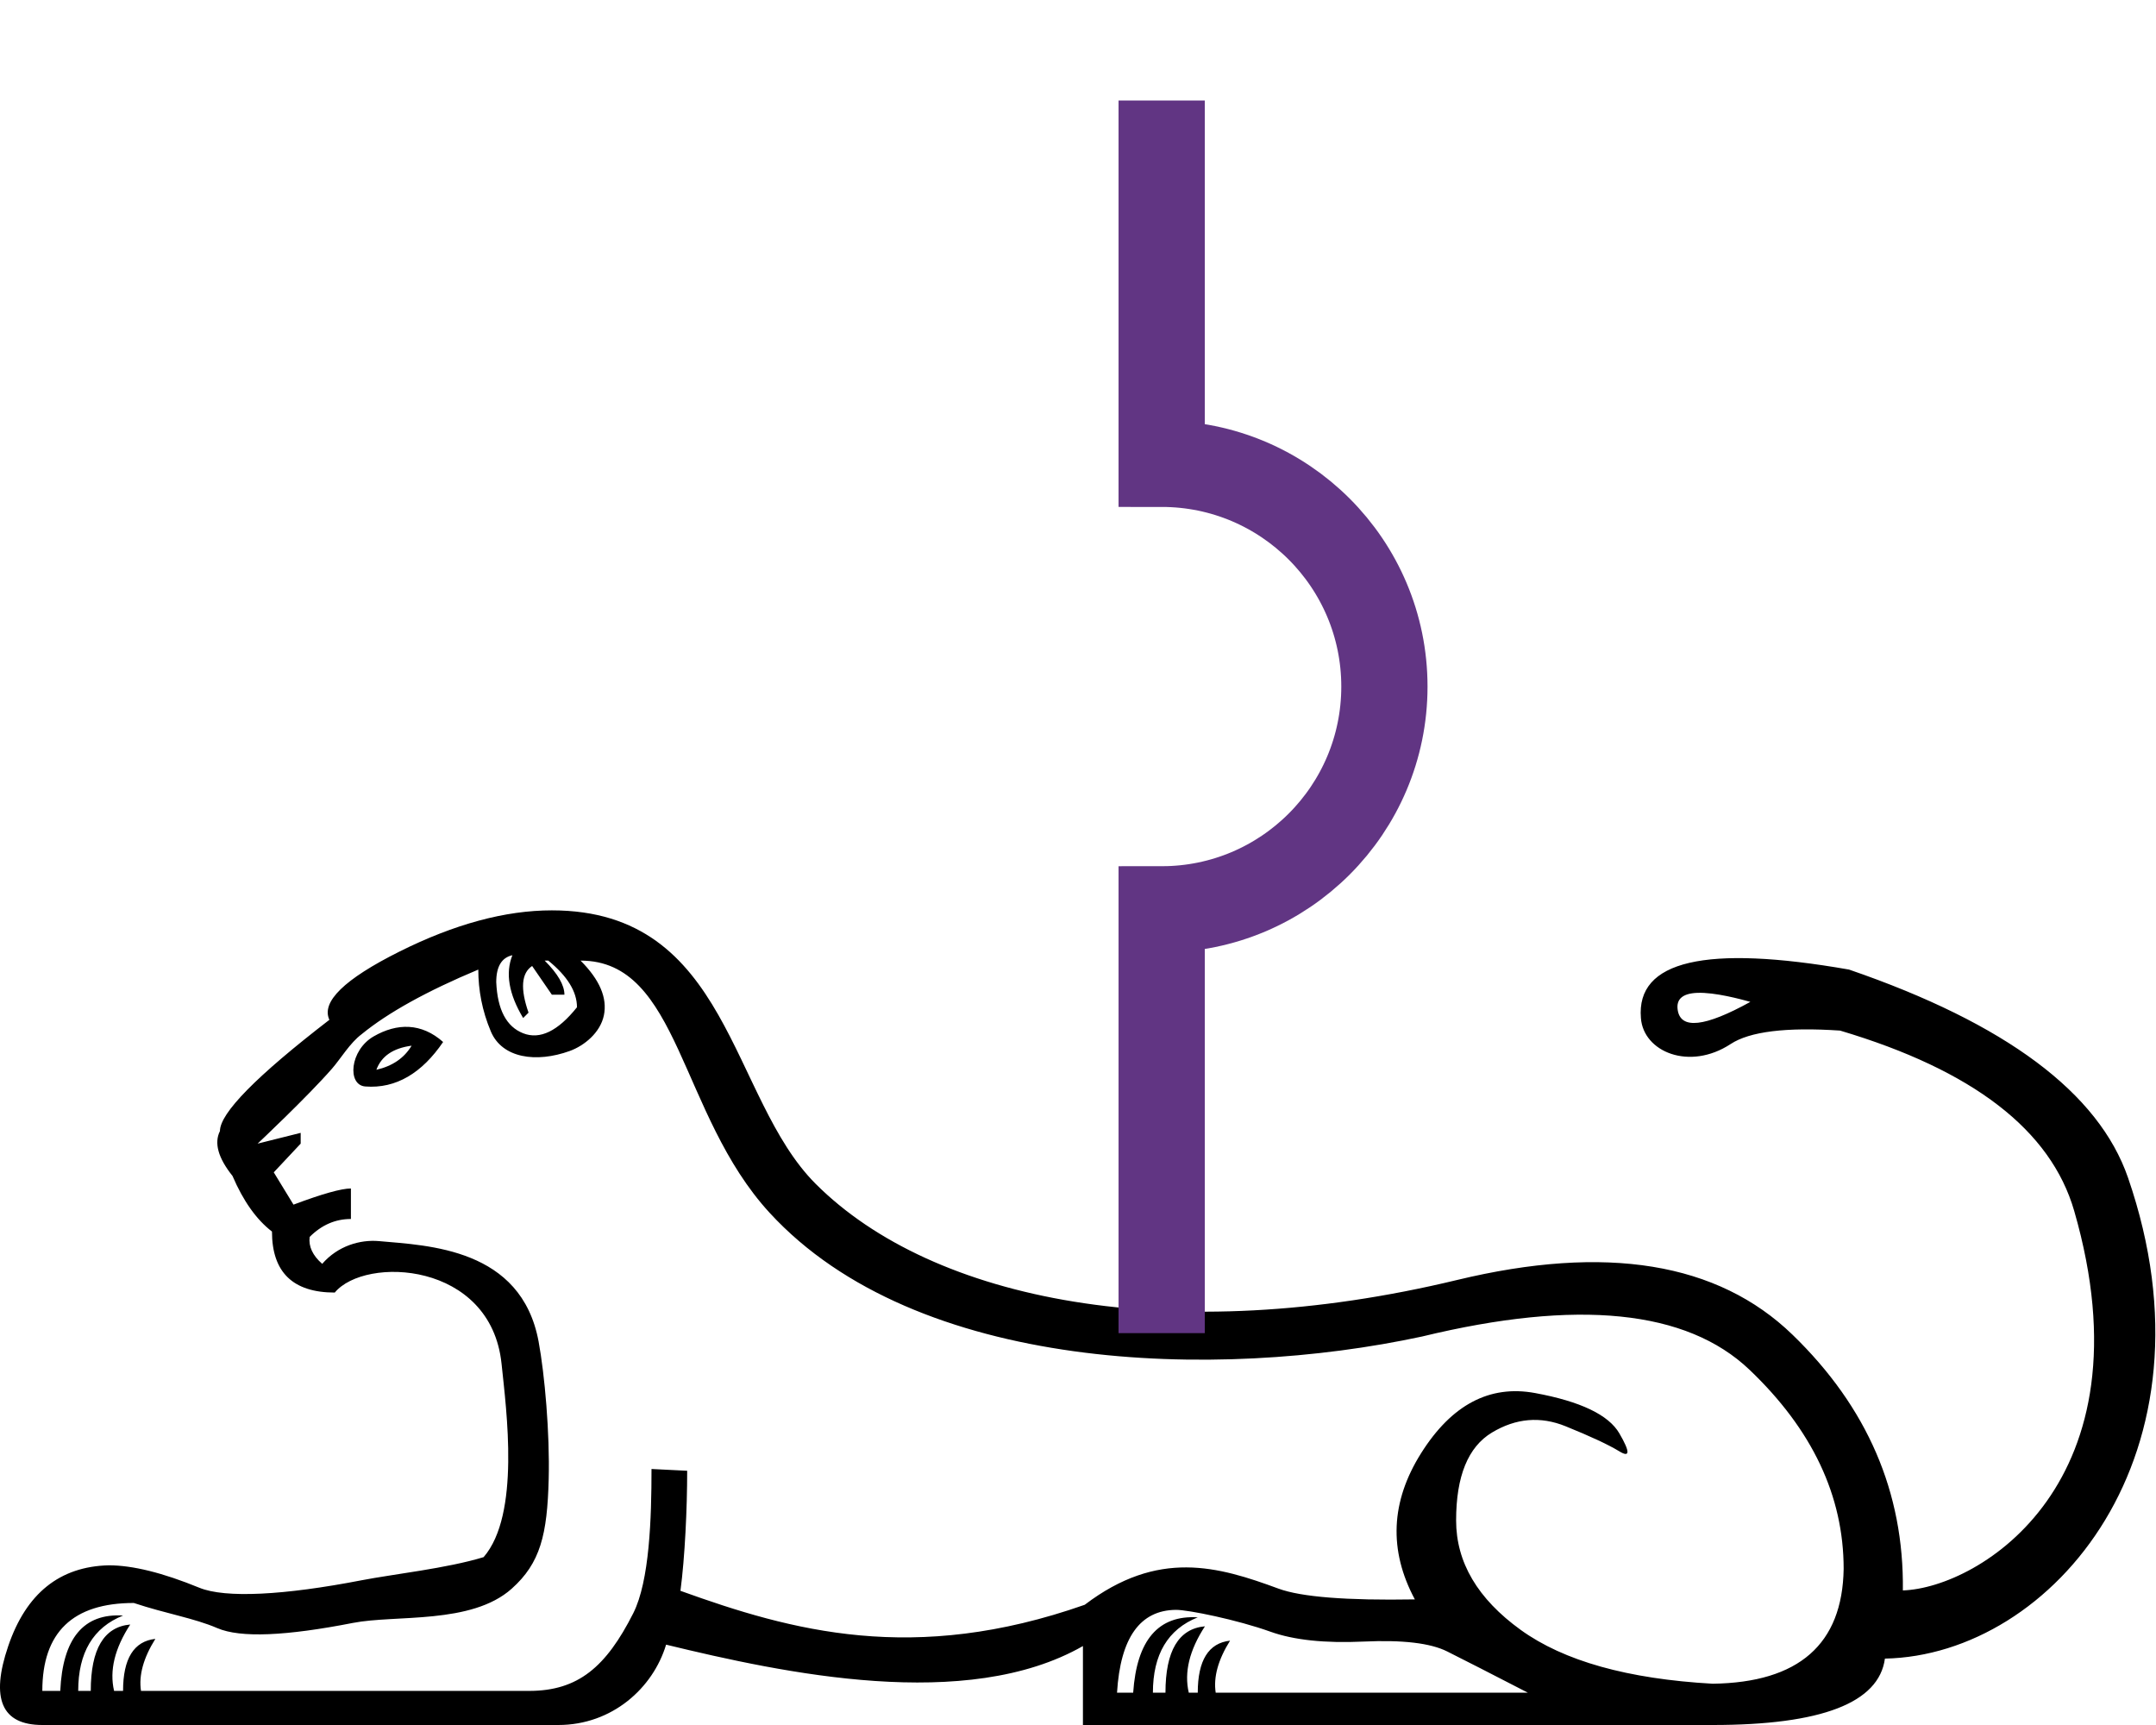 <?xml version="1.0" encoding="UTF-8" standalone="no"?>
<svg
   width="1250"
   height="1000"
   version="1.1"
   id="svg1"
   sodipodi:docname="13AD2.svg"
   inkscape:version="1.4.2 (f4327f4, 2025-05-13)"
   xmlns:inkscape="http://www.inkscape.org/namespaces/inkscape"
   xmlns:sodipodi="http://sodipodi.sourceforge.net/DTD/sodipodi-0.dtd"
   xmlns="http://www.w3.org/2000/svg"
   xmlns:svg="http://www.w3.org/2000/svg">
  <defs
     id="defs1" />
  <sodipodi:namedview
     id="namedview1"
     pagecolor="#ffffff"
     bordercolor="#666666"
     borderopacity="1.0"
     inkscape:showpageshadow="2"
     inkscape:pageopacity="0.0"
     inkscape:pagecheckerboard="0"
     inkscape:deskcolor="#d1d1d1"
     showguides="true"
     inkscape:zoom="0.26693281"
     inkscape:cx="477.64829"
     inkscape:cy="897.22953"
     inkscape:window-width="1680"
     inkscape:window-height="998"
     inkscape:window-x="-8"
     inkscape:window-y="-8"
     inkscape:window-maximized="1"
     inkscape:current-layer="svg1" />
  <path
     style="fill:#000000;stroke:none;stroke-width:1"
     d="m 319.957,527.744 c -27.045,0 -56.518,7.976 -88.418,23.926 -31.9,15.95 -45.423,29.125 -40.568,39.527 -42.302,32.593 -63.453,54.09 -63.453,64.492 -3.467,6.935 -1.04,15.604 7.281,26.006 6.241,14.563 13.87,25.311 22.885,32.246 0,23.578 12.137,35.367 36.408,35.367 17.601,-21.254 90.501,-18.07 96.693,41.244 2.858,27.372 10.93,87.463 -10.389,112.131 -21.192,6.499 -52.44,9.867 -70.715,13.407 -45.117,8.739 -79.072,10.503 -94.125,4.334 C 94.406,911.755 76.895,907.422 63.025,907.422 34.593,908.115 15.176,923.718 4.773,954.23 -5.629,984.743 0.959,1000 24.537,1000 H 323.672 c 31.279,0 54.966,-21.481 62.517,-46.578 68.319,16.582 174.265,39.326 241.671,0.809 V 1000 h 365.113 c 63.106,0 96.394,-12.83 99.861,-38.488 97.377,-1.948 196.013,-119.196 140.947,-278.775 -16.99,-49.237 -70.907,-89.458 -161.752,-120.664 -83.217,-14.563 -123.438,-5.203 -120.664,28.084 1.403,19.642 28.149,30.743 52.01,15.084 11.095,-7.281 32.247,-9.881 63.453,-7.801 76.976,22.885 122.225,57.732 135.748,104.541 45.419,157.221 -54.954,218.524 -99.34,220.004 0.694,-56.865 -20.631,-106.275 -63.973,-148.23 C 995.922,731.799 931.082,721.223 844.744,742.027 680.194,781.678 541.053,754.439 472.884,686.27 422.911,636.297 423.285,527.744 319.957,527.744 Z M 297.072,553.75 c -4.161,10.402 -2.079,22.537 6.242,36.406 l 3.119,-3.119 c -4.854,-13.869 -4.159,-22.886 2.082,-27.047 l 11.441,16.645 h 7.281 c 0,-5.548 -3.813,-12.135 -11.441,-19.764 h 2.08 c 11.096,9.015 16.643,18.03 16.643,27.045 -11.096,13.869 -21.496,18.896 -31.205,15.082 -9.709,-3.814 -14.91,-13.695 -15.604,-29.645 0,-9.015 3.12,-14.217 9.361,-15.604 z m 39.527,3.121 c 57.577,0 57.046,88.998 109.605,146.193 85.116,92.623 258.856,97.447 378.254,71.731 90.152,-21.844 153.43,-15.43 189.838,19.244 36.407,34.674 54.611,73.161 54.611,115.463 -0.694,43.689 -26.006,65.879 -75.936,66.572 -49.237,-2.774 -86.336,-13.175 -111.301,-31.205 -24.965,-18.03 -37.449,-39.182 -37.449,-63.453 0,-25.659 6.935,-42.649 20.805,-50.971 13.87,-8.322 28.085,-9.535 42.648,-3.641 14.563,5.894 24.966,10.748 31.207,14.562 6.241,3.814 6.241,0.346 0,-10.402 -6.241,-10.749 -22.539,-18.55 -48.891,-23.404 -26.352,-4.854 -48.369,6.762 -66.053,34.848 -17.684,28.086 -18.897,56.345 -3.641,84.777 -39.528,0.694 -65.881,-1.388 -79.057,-6.242 -35.029,-12.906 -69.732,-23.02 -112.342,9.363 -99.252,34.872 -169.92,15.147 -234.39,-8.092 2.584,-19.481 3.903,-47.752 3.903,-69.595 l -20.682,-1.027 c 0,28.324 -1.105,64.9 -10.612,83.682 -15.697,31.01 -31.905,44.961 -60.337,44.961 H 81.748 c -1.387,-9.015 1.388,-19.07 8.322,-30.166 -12.483,1.387 -18.723,11.442 -18.723,30.166 h -5.201 c -2.774,-11.789 0.346,-24.619 9.361,-38.488 -15.256,1.387 -22.885,14.217 -22.885,38.488 h -7.281 c 0,-22.191 8.669,-36.755 26.006,-43.689 -22.885,-1.387 -35.021,13.177 -36.408,43.689 H 24.537 c 0,-33.98 17.684,-50.971 53.051,-50.971 18.724,6.241 34.846,8.736 48.369,14.562 13.523,5.826 40.014,4.553 78.709,-3.011 24.736,-4.836 68.597,1.062 92,-19.829 16.683,-14.893 20.626,-31.364 21.456,-63.565 0.686,-26.628 -2.314,-60.613 -5.845,-79.69 -10.028,-54.179 -64.013,-55.674 -92.47,-58.244 -11.051,-0.998 -23.981,2.775 -32.996,13.177 -5.548,-4.854 -7.975,-10.056 -7.281,-15.604 6.935,-6.935 14.909,-10.402 23.924,-10.402 v -17.684 c -5.548,0 -16.644,3.122 -33.287,9.363 l -11.441,-18.725 15.604,-16.643 v -6.242 l -24.965,6.242 c 0,0 28.991,-27.247 43.17,-43.517 5.058,-5.804 10.301,-14.789 17.162,-19.936 15.256,-12.483 37.794,-24.965 67.613,-37.447 0,11.789 2.197,23.846 7.281,35.887 6.556,15.526 26.333,18.315 45.684,11.326 8.479,-3.062 17.769,-10.632 19.849,-20.688 2.08,-10.055 -2.428,-20.631 -13.523,-31.727 z M 984,575.568 c 10.271,-0.42 25.512,3.746 30.818,5.227 -26.352,14.563 -40.395,16.124 -42.129,4.682 -0.948,-6.258 2.822,-9.561 11.311,-9.908 z M 681.816,933.248 c 6.906,-0.054 35.384,5.71 54.746,12.66 13.523,4.854 31.552,6.763 54.09,5.723 22.538,-1.04 38.661,0.866 48.369,5.721 9.709,4.854 25.313,12.828 46.811,23.924 H 704.836 c -1.387,-9.015 1.386,-19.07 8.32,-30.166 -12.483,1.387 -18.723,11.442 -18.723,30.166 h -5.201 c -2.774,-11.789 0.346,-24.617 9.361,-38.486 -15.256,1.387 -22.885,14.215 -22.885,38.486 h -7.281 c 0,-22.191 8.669,-36.753 26.006,-43.688 -22.885,-1.387 -35.367,13.175 -37.447,43.688 h -9.363 c 1.95,-31.856 13.348,-47.865 34.193,-48.027 z M 256.904,604.051 c -12.178,17.908 -27.261,27.179 -45.129,25.788 -10.583,-0.824 -9.012,-21.017 4.835,-29.011 13.624,-7.866 27.765,-7.914 40.294,3.223 z m -38.682,16.117 c 9.313,-2.148 16.117,-6.805 20.416,-13.968 -10.745,1.434 -17.55,6.089 -20.416,13.968 z"
     id="path1"
     sodipodi:nodetypes="sscccccscsscssscccscsccscccsssscccccccccscccsssccsssssssscsccccssccccccccccccsassscccccccccsccssscscsssssscccccccccccscsscccc" />
  <path
     id="path7"
     style="fill:none;fill-rule:evenodd;stroke:#613583;stroke-width:50;stroke-miterlimit:3"
     d="m 673.51,772.848 0,-245.695 c 71.322,0 129.139,-57.818 129.139,-129.139 0,-71.322 -57.818,-129.139 -129.139,-129.139 l 0,-210.596"
     sodipodi:nodetypes="ccscc" />
</svg>
